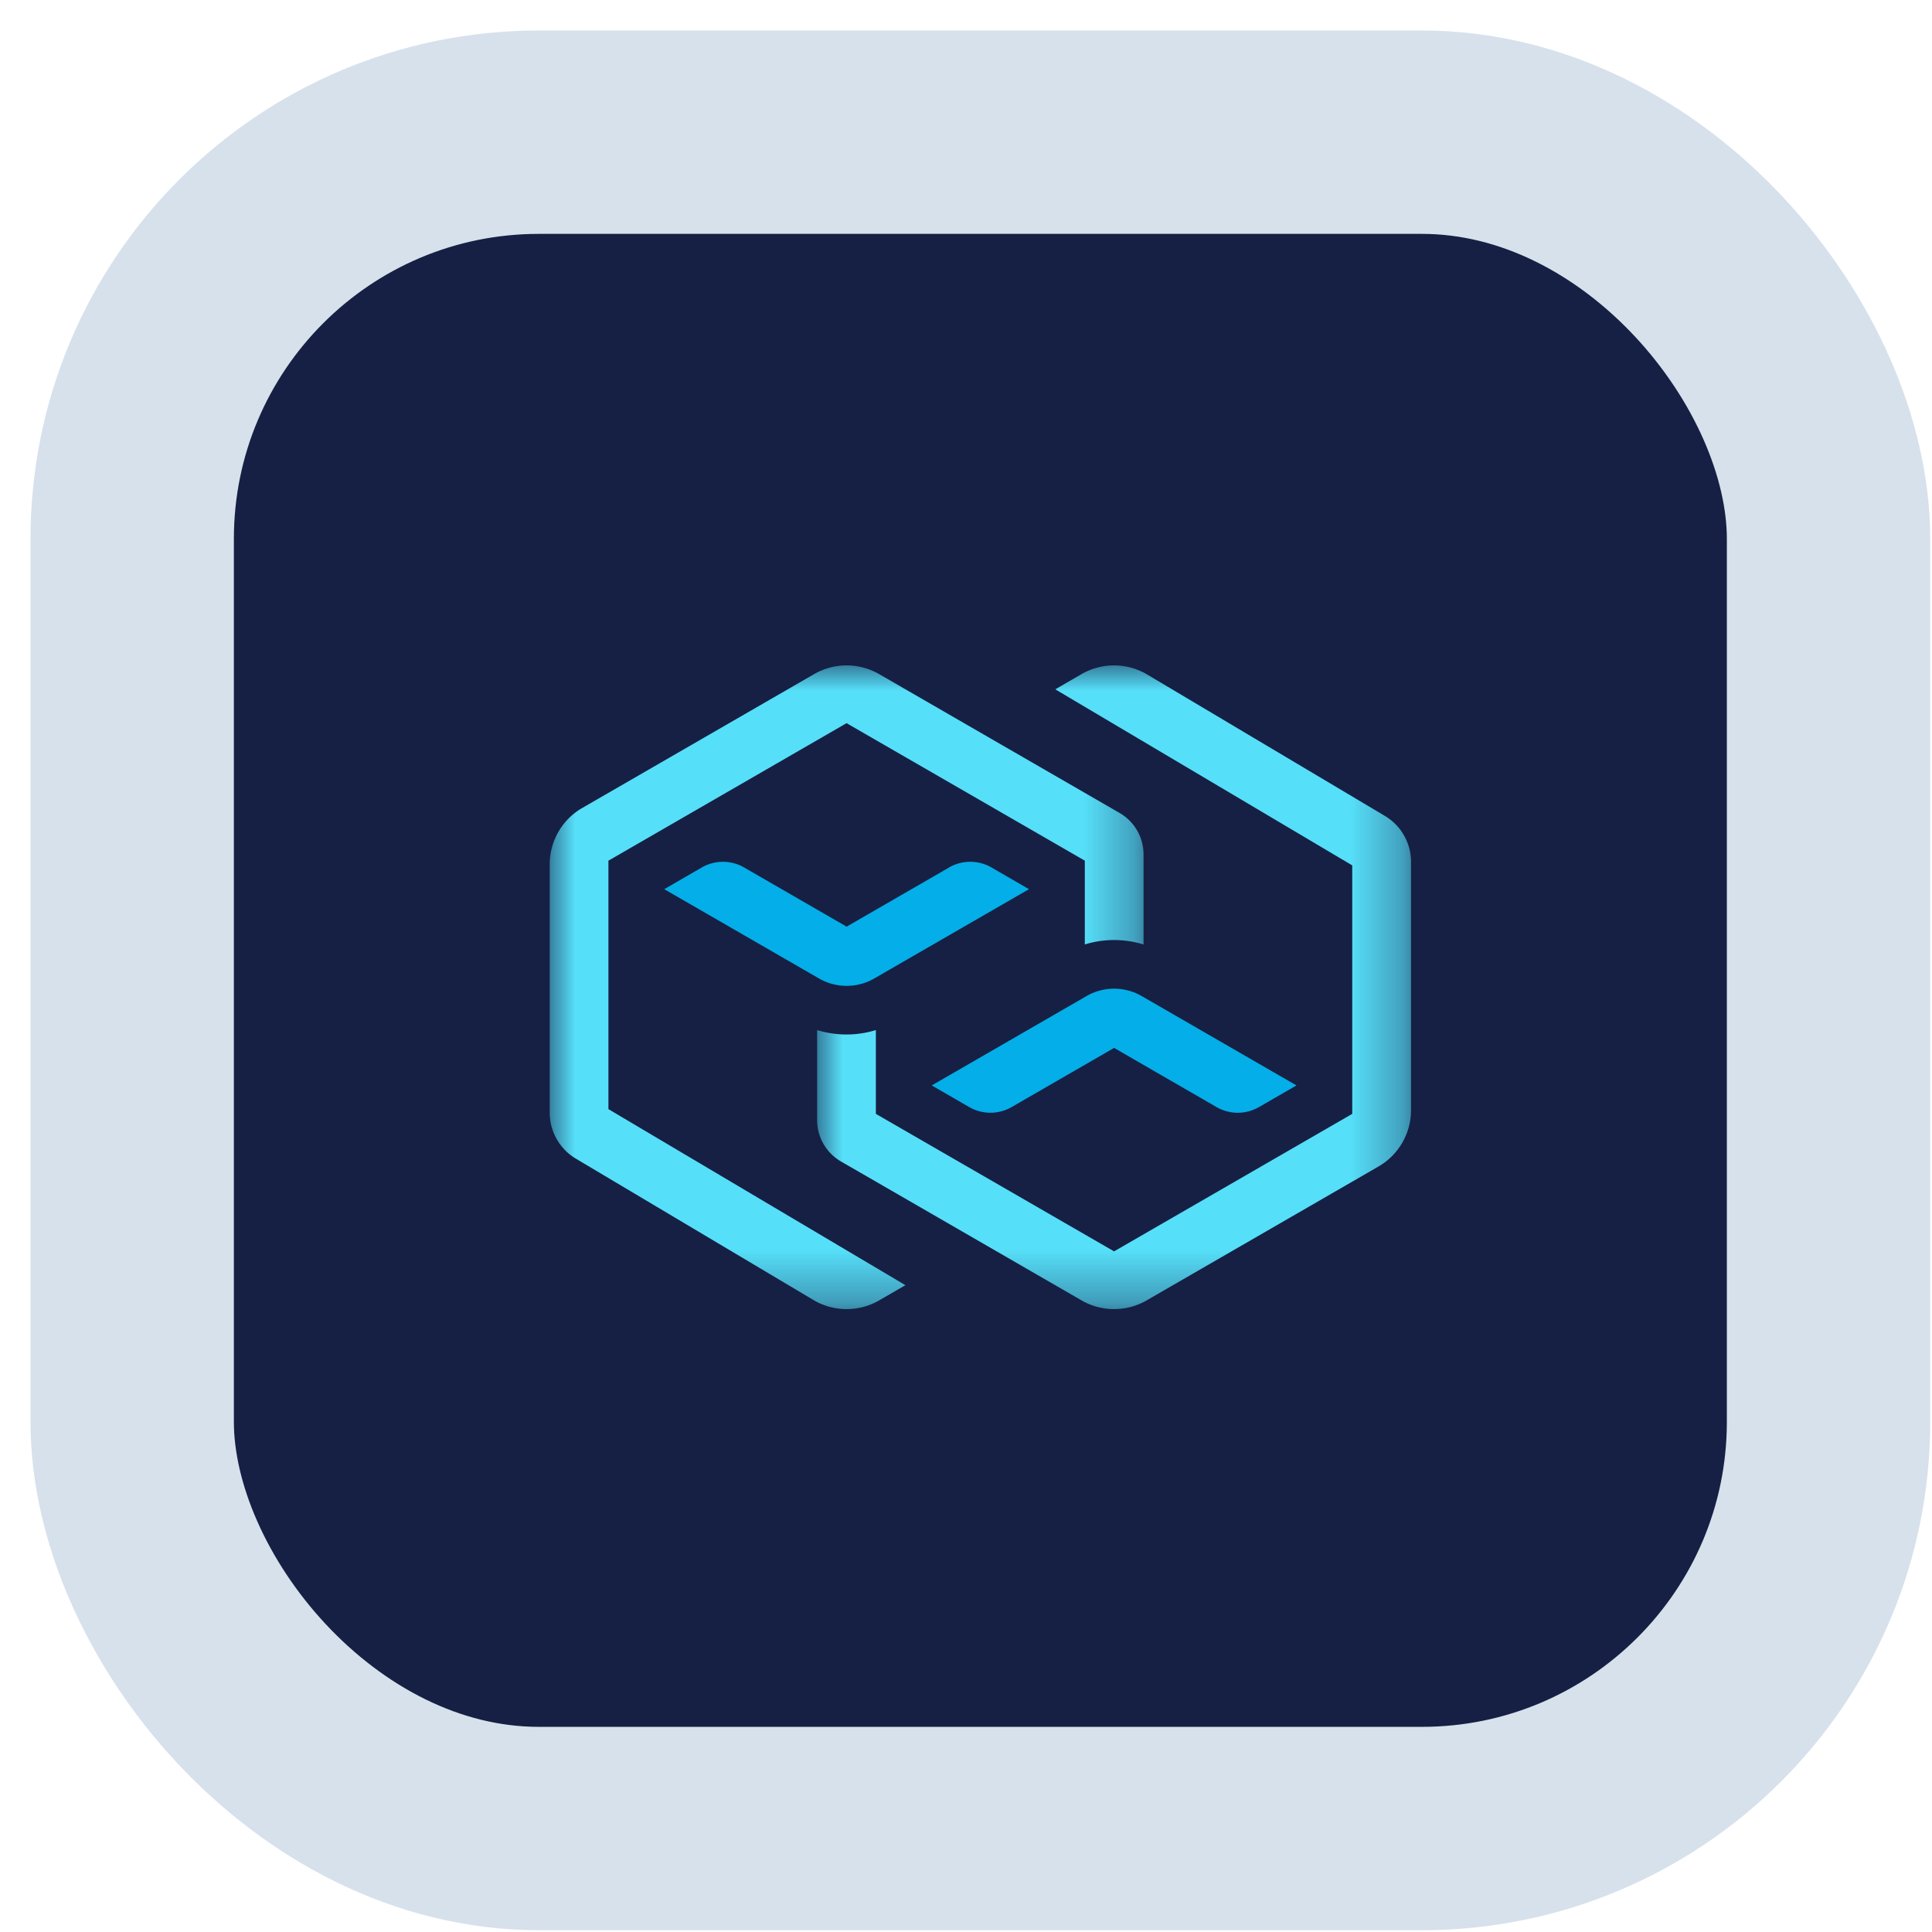 <svg width="38" height="38" viewBox="0 0 38 38" xmlns="http://www.w3.org/2000/svg" xmlns:xlink="http://www.w3.org/1999/xlink">
    <defs>
        <path id="dz8ugsm9ra" d="M0 0h11.68v12.66H0z"/>
        <path id="gwiunpep6c" d="M0 0h11.68v12.66H0z"/>
    </defs>
    <g fill="none" fill-rule="evenodd">
        <rect stroke="#D7E1EC" stroke-width="4" fill="#162044" x="2.6" y="2.6" width="33.365" height="33.365" rx="8"/>
        <path d="m19.895 21.776 2.018-1.165 2.017 1.165a.833.833 0 0 0 .83 0l.74-.427-3.045-1.758a1.087 1.087 0 0 0-1.084 0l-3.045 1.758.74.427a.834.834 0 0 0 .829 0M18.67 17.061l-2.018 1.165-2.018-1.165a.832.832 0 0 0-.829 0l-.74.428 3.045 1.757c.335.193.75.193 1.084 0l3.045-1.757-.74-.428a.832.832 0 0 0-.83 0" fill="#04AEE8"/>
        <g transform="translate(16.072 13.088)">
            <mask id="tx3pnduqzb" fill="#fff">
                <use xlink:href="#dz8ugsm9ra"/>
            </mask>
            <path d="M11.167 2.96 6.477.17a1.279 1.279 0 0 0-1.275 0l-.518.3 5.841 3.463V8.82l-.032.019-4.653 2.686-.032-.019L1.155 8.82V7.172a1.96 1.96 0 0 1-1.155 0v1.773c0 .334.18.645.47.812l4.732 2.733c.395.227.883.227 1.277 0l4.563-2.635c.394-.227.639-.651.639-1.105V3.862c0-.368-.197-.714-.514-.902" fill="#56DFF9" mask="url(#tx3pnduqzb)"/>
        </g>
        <g transform="translate(10.812 13.088)">
            <mask id="uli5sij3kd" fill="#fff">
                <use xlink:href="#gwiunpep6c"/>
            </mask>
            <path d="m1.155 3.84.032-.018L5.84 1.135l.032.02 4.653 2.685v1.648a1.958 1.958 0 0 1 1.155.001V3.716a.942.942 0 0 0-.469-.813L6.478.17a1.28 1.28 0 0 0-1.276 0L.638 2.805A1.28 1.28 0 0 0 0 3.911v4.887c0 .369.197.714.514.903l4.689 2.79c.393.226.882.226 1.275-.001l.518-.3-5.841-3.463V3.84z" fill="#56DFF9" mask="url(#uli5sij3kd)"/>
        </g>
    </g>
</svg>
